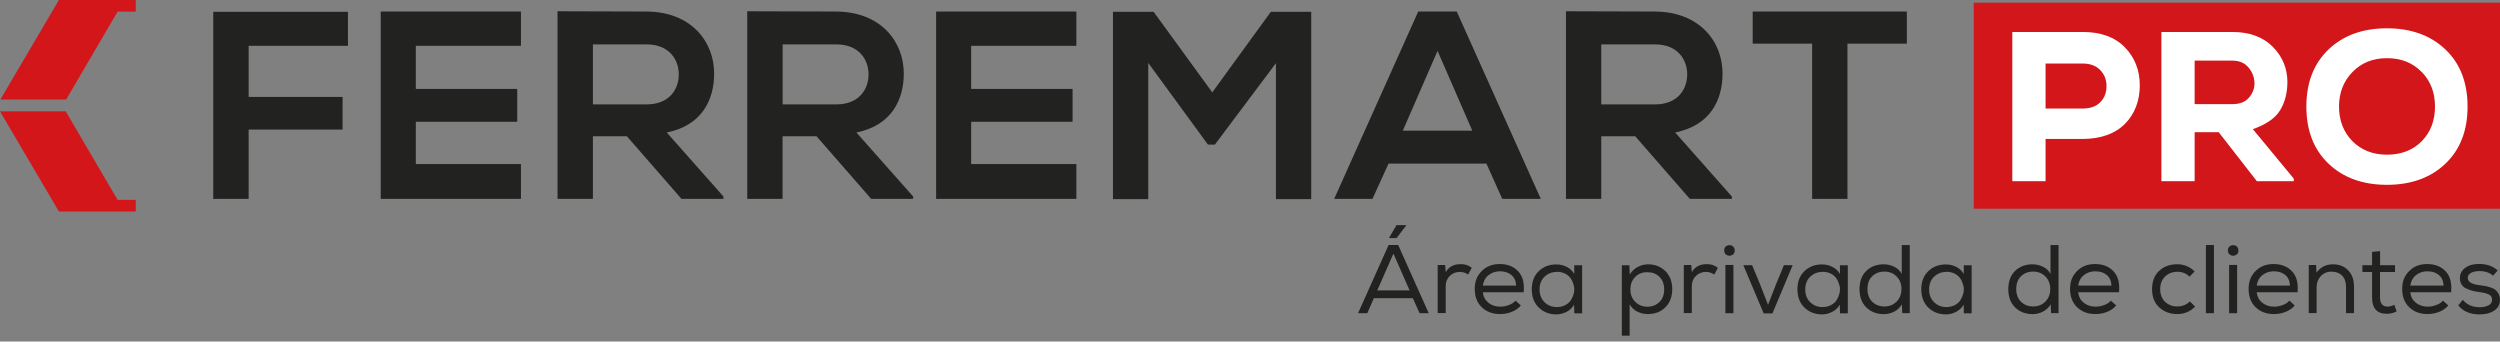 <svg width="183" height="25" viewBox="0 0 183 25" fill="none" xmlns="http://www.w3.org/2000/svg">
<rect x="0" y="0" width="183" height="25" fill="#808080" stroke="none"/>
<path d="M9.937 0.85V0H4.312L0.029 7.284H4.844L8.61 0.85H9.937Z" fill="#D2161A"/>
<path d="M4.313 15.482H9.937V14.632H8.61L4.81 8.148H0L4.313 15.482Z" fill="#D2161A"/>
<g opacity="0.95">
<path d="M15.611 14.558V0.865H25.469V3.354H18.2V7.095H25.076V9.485H18.2V14.558H15.611Z" fill="#1D1D1B"/>
<path d="M38.134 14.558H27.869V0.845H38.134V3.354H30.438V6.509H37.861V8.914H30.438V12.009H38.134V14.553V14.558Z" fill="#1D1D1B"/>
<path d="M52.961 14.558H49.885L45.89 9.977H43.401V14.558H40.812V0.825C42.989 0.825 45.165 0.845 47.336 0.845C50.571 0.865 52.275 3.021 52.275 5.386C52.275 7.269 51.415 9.172 48.807 9.699L52.956 14.384V14.558H52.961ZM43.401 3.254V7.642H47.336C48.981 7.642 49.686 6.548 49.686 5.445C49.686 4.342 48.961 3.249 47.336 3.249H43.401V3.254Z" fill="#1D1D1B"/>
<path d="M66.847 14.558H63.772L59.772 9.977H57.283V14.558H54.699V0.825C56.87 0.825 59.047 0.845 61.218 0.845C64.452 0.865 66.157 3.021 66.157 5.386C66.157 7.269 65.292 9.172 62.689 9.699L66.842 14.384V14.558H66.847ZM57.288 3.254V7.642H61.223C62.872 7.642 63.578 6.548 63.578 5.445C63.578 4.342 62.852 3.249 61.223 3.249H57.288V3.254Z" fill="#1D1D1B"/>
<path d="M78.79 14.558H68.525V0.845H78.79V3.354H71.089V6.509H78.512V8.914H71.089V12.009H78.79V14.553V14.558Z" fill="#1D1D1B"/>
<path d="M93.398 4.626L88.931 10.583H88.42L84.052 4.606V14.578H81.469V0.865H84.445L88.738 6.762L93.025 0.865H95.982V14.578H93.398V4.626Z" fill="#1D1D1B"/>
<path d="M108.811 11.974H101.642L100.464 14.558H97.662L103.813 0.845H106.635L112.786 14.558H109.964L108.806 11.974H108.811ZM105.229 3.726L102.685 9.564H107.773L105.229 3.726Z" fill="#1D1D1B"/>
<path d="M126.772 14.558H123.696L119.702 9.977H117.213V14.558H114.629V0.825C116.805 0.825 118.976 0.845 121.153 0.845C124.387 0.865 126.091 3.021 126.091 5.386C126.091 7.269 125.232 9.172 122.623 9.699L126.772 14.384V14.558ZM117.213 3.254V7.642H121.153C122.797 7.642 123.503 6.548 123.503 5.445C123.503 4.342 122.782 3.249 121.153 3.249H117.213V3.254Z" fill="#1D1D1B"/>
<path d="M132.644 3.195H128.297V0.845H139.58V3.195H135.233V14.558H132.649V3.195H132.644Z" fill="#1D1D1B"/>
</g>
<g opacity="0.95">
<path d="M102.347 17.936L104.582 22.925H103.912L103.42 21.827H100.568L100.086 22.925H99.41L101.646 17.936H102.347ZM101.999 18.562L100.816 21.255H103.181L101.999 18.562ZM102.227 16.481H102.938V16.5L102.227 17.425H101.691V17.39L102.227 16.476V16.481Z" fill="#1D1D1B"/>
<path d="M105.785 19.397L105.83 19.924C106.038 19.536 106.401 19.337 106.913 19.337C107.221 19.328 107.494 19.417 107.732 19.601L107.469 20.098C107.285 19.968 107.082 19.904 106.858 19.904C106.57 19.904 106.321 20.008 106.123 20.197C105.924 20.391 105.825 20.644 105.825 20.957V22.915H105.238V19.397H105.785Z" fill="#1D1D1B"/>
<path d="M111.325 22.363C111.156 22.567 110.932 22.721 110.654 22.83C110.381 22.94 110.098 22.989 109.804 22.989C109.253 22.989 108.806 22.82 108.463 22.488C108.12 22.155 107.951 21.707 107.951 21.151C107.951 20.595 108.12 20.182 108.463 19.839C108.806 19.496 109.243 19.328 109.775 19.328C110.346 19.328 110.798 19.506 111.131 19.859C111.464 20.212 111.598 20.724 111.533 21.394H108.542C108.577 21.712 108.711 21.966 108.95 22.16C109.188 22.353 109.477 22.448 109.819 22.448C110.028 22.448 110.237 22.408 110.45 22.328C110.664 22.249 110.823 22.145 110.937 22.006L111.33 22.363H111.325ZM110.982 20.913C110.967 20.575 110.853 20.316 110.639 20.132C110.425 19.949 110.142 19.859 109.79 19.859C109.472 19.859 109.198 19.953 108.965 20.137C108.731 20.321 108.592 20.58 108.542 20.907H110.977L110.982 20.913Z" fill="#1D1D1B"/>
<path d="M115.24 22.94L115.225 22.299C115.091 22.532 114.907 22.706 114.669 22.83C114.43 22.95 114.182 23.014 113.929 23.014C113.412 23.014 112.98 22.845 112.637 22.512C112.294 22.18 112.125 21.727 112.125 21.171C112.125 20.614 112.299 20.172 112.642 19.844C112.985 19.516 113.417 19.352 113.934 19.357C114.207 19.357 114.46 19.417 114.694 19.541C114.932 19.66 115.111 19.834 115.235 20.058V19.417H115.812V22.935H115.25L115.235 22.95L115.24 22.94ZM113.958 19.904C113.601 19.904 113.303 20.023 113.059 20.257C112.816 20.49 112.696 20.803 112.696 21.186C112.696 21.568 112.816 21.881 113.059 22.12C113.303 22.358 113.601 22.478 113.958 22.478C114.192 22.478 114.401 22.428 114.579 22.334C114.758 22.239 114.902 22.115 114.997 21.961C115.091 21.807 115.161 21.643 115.205 21.459C115.25 21.275 115.25 21.091 115.205 20.913C115.161 20.729 115.096 20.56 114.997 20.411C114.902 20.257 114.763 20.137 114.584 20.038C114.406 19.944 114.197 19.894 113.963 19.894H113.958V19.904Z" fill="#1D1D1B"/>
<path d="M118.713 19.417H119.269L119.299 20.093C119.438 19.859 119.627 19.68 119.871 19.546C120.114 19.417 120.372 19.347 120.656 19.347C121.167 19.357 121.59 19.526 121.918 19.859C122.246 20.192 122.409 20.624 122.409 21.161C122.409 21.698 122.245 22.155 121.913 22.488C121.58 22.82 121.152 22.989 120.621 22.989C120.348 22.989 120.094 22.93 119.851 22.811C119.607 22.691 119.423 22.512 119.289 22.274V24.569H118.718V19.402L118.713 19.417ZM121.47 22.11C121.704 21.881 121.818 21.573 121.818 21.186C121.818 20.798 121.704 20.49 121.47 20.262C121.237 20.033 120.944 19.924 120.576 19.924C120.208 19.924 119.915 20.043 119.687 20.282C119.458 20.52 119.344 20.823 119.344 21.186C119.344 21.549 119.458 21.847 119.692 22.085C119.925 22.323 120.218 22.448 120.576 22.453C120.939 22.453 121.232 22.338 121.465 22.11H121.47Z" fill="#1D1D1B"/>
<path d="M123.8 19.397L123.845 19.924C124.054 19.536 124.417 19.337 124.928 19.337C125.236 19.328 125.51 19.417 125.748 19.601L125.485 20.098C125.301 19.968 125.097 19.904 124.874 19.904C124.585 19.904 124.337 20.008 124.138 20.197C123.94 20.391 123.84 20.644 123.84 20.957V22.915H123.254V19.397H123.8Z" fill="#1D1D1B"/>
<path d="M126.405 17.991C126.534 17.926 126.663 17.926 126.787 17.991C126.911 18.056 126.981 18.17 126.981 18.334C126.981 18.498 126.916 18.607 126.787 18.672C126.658 18.736 126.529 18.736 126.405 18.672C126.276 18.607 126.211 18.493 126.211 18.329C126.211 18.165 126.276 18.056 126.405 17.991ZM126.3 22.925H126.887V19.392H126.3V22.925Z" fill="#1D1D1B"/>
<path d="M128.252 19.407L128.824 20.783L129.42 22.309L130.011 20.793L130.582 19.412H131.223L129.743 22.94H129.102L127.611 19.412H128.252V19.407Z" fill="#1D1D1B"/>
<path d="M134.688 22.94L134.673 22.299C134.538 22.532 134.355 22.706 134.116 22.83C133.878 22.95 133.629 23.014 133.376 23.014C132.859 23.014 132.427 22.845 132.084 22.512C131.741 22.18 131.572 21.727 131.572 21.171C131.572 20.614 131.746 20.172 132.089 19.844C132.432 19.516 132.864 19.352 133.381 19.357C133.654 19.357 133.907 19.417 134.141 19.541C134.379 19.66 134.558 19.834 134.683 20.058V19.417H135.259V22.935H134.697L134.683 22.95L134.688 22.94ZM133.406 19.904C133.048 19.904 132.75 20.023 132.506 20.257C132.263 20.49 132.144 20.803 132.144 21.186C132.144 21.568 132.263 21.881 132.506 22.12C132.75 22.358 133.048 22.478 133.406 22.478C133.639 22.478 133.848 22.428 134.027 22.334C134.206 22.239 134.35 22.115 134.444 21.961C134.538 21.807 134.608 21.643 134.653 21.459C134.697 21.275 134.697 21.091 134.653 20.913C134.608 20.729 134.543 20.56 134.444 20.411C134.35 20.257 134.211 20.137 134.032 20.038C133.853 19.944 133.644 19.894 133.411 19.894H133.406V19.904Z" fill="#1D1D1B"/>
<path d="M139.794 17.931V22.92H139.247L139.218 22.279C139.078 22.512 138.895 22.686 138.656 22.81C138.423 22.93 138.169 22.994 137.896 22.994C137.379 22.994 136.952 22.83 136.619 22.507C136.286 22.184 136.117 21.737 136.117 21.171C136.117 20.604 136.281 20.147 136.614 19.829C136.947 19.511 137.369 19.347 137.891 19.347C138.159 19.347 138.413 19.407 138.661 19.531C138.909 19.65 139.093 19.829 139.208 20.053V17.941H139.794V17.931ZM137.941 19.879C137.583 19.879 137.29 19.993 137.051 20.217C136.818 20.44 136.699 20.753 136.699 21.156C136.699 21.558 136.818 21.861 137.051 22.09C137.285 22.319 137.583 22.433 137.941 22.433C138.298 22.433 138.592 22.314 138.83 22.075C139.068 21.837 139.188 21.529 139.188 21.151C139.188 20.773 139.068 20.475 138.83 20.237C138.592 19.998 138.293 19.879 137.936 19.879H137.941Z" fill="#1D1D1B"/>
<path d="M143.754 22.94L143.739 22.299C143.605 22.532 143.421 22.706 143.183 22.83C142.944 22.95 142.696 23.014 142.442 23.014C141.926 23.014 141.493 22.845 141.15 22.512C140.808 22.18 140.639 21.727 140.639 21.171C140.639 20.614 140.813 20.172 141.155 19.844C141.498 19.516 141.93 19.352 142.447 19.357C142.72 19.357 142.974 19.417 143.207 19.541C143.446 19.66 143.625 19.834 143.749 20.058V19.417H144.325V22.935H143.764L143.749 22.95L143.754 22.94ZM142.472 19.904C142.114 19.904 141.816 20.023 141.573 20.257C141.329 20.49 141.21 20.803 141.21 21.186C141.21 21.568 141.329 21.881 141.573 22.12C141.816 22.358 142.114 22.478 142.472 22.478C142.706 22.478 142.914 22.428 143.093 22.334C143.272 22.239 143.416 22.115 143.51 21.961C143.605 21.807 143.674 21.643 143.719 21.459C143.764 21.275 143.764 21.091 143.719 20.913C143.674 20.729 143.61 20.56 143.51 20.411C143.416 20.257 143.277 20.137 143.098 20.038C142.919 19.944 142.711 19.894 142.477 19.894H142.472V19.904Z" fill="#1D1D1B"/>
<path d="M150.685 17.931V22.92H150.138L150.108 22.279C149.969 22.512 149.785 22.686 149.547 22.81C149.313 22.93 149.06 22.994 148.787 22.994C148.27 22.994 147.843 22.83 147.51 22.507C147.177 22.184 147.008 21.737 147.008 21.171C147.008 20.604 147.172 20.147 147.505 19.829C147.838 19.511 148.26 19.347 148.782 19.347C149.05 19.347 149.303 19.407 149.552 19.531C149.8 19.65 149.984 19.829 150.098 20.053V17.941H150.685V17.931ZM148.831 19.879C148.474 19.879 148.18 19.993 147.942 20.217C147.708 20.44 147.589 20.753 147.589 21.156C147.589 21.558 147.708 21.861 147.942 22.09C148.175 22.319 148.474 22.433 148.831 22.433C149.189 22.433 149.482 22.314 149.721 22.075C149.959 21.837 150.078 21.529 150.078 21.151C150.078 20.773 149.959 20.475 149.721 20.237C149.482 19.998 149.184 19.879 148.826 19.879H148.831Z" fill="#1D1D1B"/>
<path d="M154.903 22.363C154.734 22.567 154.51 22.721 154.232 22.83C153.959 22.94 153.676 22.989 153.383 22.989C152.831 22.989 152.384 22.82 152.041 22.488C151.698 22.155 151.529 21.707 151.529 21.151C151.529 20.595 151.698 20.182 152.041 19.839C152.384 19.496 152.821 19.328 153.353 19.328C153.924 19.328 154.376 19.506 154.709 19.859C155.042 20.212 155.176 20.724 155.112 21.394H152.121C152.155 21.712 152.289 21.966 152.528 22.16C152.766 22.353 153.055 22.448 153.397 22.448C153.606 22.448 153.815 22.408 154.028 22.328C154.242 22.249 154.401 22.145 154.515 22.006L154.908 22.363H154.903ZM154.56 20.913C154.545 20.575 154.431 20.316 154.217 20.132C154.004 19.949 153.72 19.859 153.368 19.859C153.05 19.859 152.776 19.953 152.543 20.137C152.309 20.321 152.17 20.58 152.121 20.907H154.555L154.56 20.913Z" fill="#1D1D1B"/>
<path d="M160.681 22.448C160.319 22.81 159.881 22.989 159.37 22.989C158.858 22.989 158.411 22.825 158.058 22.502C157.705 22.179 157.531 21.732 157.531 21.166C157.531 20.599 157.705 20.147 158.053 19.824C158.401 19.501 158.838 19.342 159.37 19.342C159.861 19.342 160.289 19.516 160.646 19.869L160.274 20.252C160.03 20.013 159.737 19.894 159.385 19.894C159.032 19.894 158.724 20.008 158.485 20.242C158.247 20.475 158.127 20.778 158.127 21.166C158.127 21.553 158.247 21.871 158.485 22.095C158.724 22.319 159.022 22.433 159.38 22.433C159.737 22.433 160.055 22.309 160.299 22.06L160.691 22.453H160.686L160.681 22.448Z" fill="#1D1D1B"/>
<path d="M162.059 22.925H161.473V17.936H162.059V22.925Z" fill="#1D1D1B"/>
<path d="M163.276 17.991C163.405 17.926 163.534 17.926 163.658 17.991C163.783 18.056 163.852 18.17 163.852 18.334C163.852 18.498 163.788 18.607 163.658 18.672C163.529 18.736 163.4 18.736 163.276 18.672C163.147 18.607 163.082 18.493 163.082 18.329C163.082 18.165 163.147 18.056 163.276 17.991ZM163.171 22.925H163.758V19.392H163.171V22.925Z" fill="#1D1D1B"/>
<path d="M167.971 22.363C167.802 22.567 167.579 22.721 167.301 22.83C167.027 22.94 166.744 22.989 166.451 22.989C165.899 22.989 165.452 22.82 165.109 22.488C164.767 22.155 164.598 21.707 164.598 21.151C164.598 20.595 164.767 20.182 165.109 19.839C165.452 19.496 165.889 19.328 166.421 19.328C166.992 19.328 167.445 19.506 167.777 19.859C168.11 20.212 168.245 20.724 168.18 21.394H165.189C165.224 21.712 165.358 21.966 165.596 22.16C165.835 22.353 166.123 22.448 166.466 22.448C166.674 22.448 166.883 22.408 167.097 22.328C167.31 22.249 167.469 22.145 167.584 22.006L167.976 22.363H167.971ZM167.628 20.913C167.614 20.575 167.499 20.316 167.286 20.132C167.072 19.949 166.789 19.859 166.436 19.859C166.118 19.859 165.845 19.953 165.611 20.137C165.378 20.321 165.239 20.58 165.189 20.907H167.623L167.628 20.913Z" fill="#1D1D1B"/>
<path d="M169 19.397H169.537L169.566 19.959C169.865 19.551 170.267 19.347 170.769 19.347C171.226 19.347 171.599 19.491 171.882 19.785C172.17 20.078 172.314 20.475 172.314 20.977V22.92H171.728V20.982C171.728 20.639 171.633 20.371 171.444 20.177C171.256 19.983 170.992 19.884 170.659 19.884C170.341 19.884 170.083 19.998 169.879 20.217C169.676 20.436 169.576 20.704 169.576 21.027V22.915H169V19.397Z" fill="#1D1D1B"/>
<path d="M174.226 19.412H175.315V19.909H174.217V21.767C174.217 22.219 174.4 22.443 174.773 22.443C174.932 22.443 175.096 22.398 175.265 22.314L175.434 22.8C175.195 22.91 174.967 22.965 174.748 22.969C174.008 22.984 173.635 22.582 173.635 21.767V19.909H172.93V19.412H173.635V18.443L174.222 18.378V19.412H174.226Z" fill="#1D1D1B"/>
<path d="M179.213 22.363C179.045 22.567 178.821 22.721 178.543 22.83C178.269 22.94 177.986 22.989 177.693 22.989C177.142 22.989 176.694 22.82 176.352 22.488C176.009 22.155 175.84 21.707 175.84 21.151C175.84 20.595 176.009 20.182 176.352 19.839C176.694 19.496 177.132 19.328 177.663 19.328C178.235 19.328 178.687 19.506 179.02 19.859C179.353 20.212 179.487 20.724 179.422 21.394H176.431C176.466 21.712 176.6 21.966 176.839 22.16C177.077 22.353 177.365 22.448 177.708 22.448C177.917 22.448 178.125 22.408 178.339 22.328C178.553 22.249 178.712 22.145 178.826 22.006L179.218 22.363H179.213ZM178.871 20.913C178.856 20.575 178.741 20.316 178.528 20.132C178.314 19.949 178.031 19.859 177.678 19.859C177.36 19.859 177.087 19.953 176.853 20.137C176.62 20.321 176.481 20.58 176.431 20.907H178.866L178.871 20.913Z" fill="#1D1D1B"/>
<path d="M182.499 20.187C182.246 19.959 181.918 19.844 181.51 19.844C181.252 19.844 181.043 19.884 180.879 19.973C180.715 20.063 180.636 20.192 180.641 20.356C180.641 20.634 180.939 20.808 181.515 20.878C181.679 20.898 181.818 20.917 181.923 20.937C182.027 20.957 182.161 20.992 182.31 21.042C182.464 21.091 182.584 21.151 182.668 21.226C182.757 21.295 182.832 21.394 182.902 21.524C182.966 21.648 183.001 21.797 182.996 21.961C182.996 22.299 182.847 22.557 182.569 22.741C182.29 22.925 181.938 23.014 181.52 23.014C180.82 23.014 180.298 22.796 179.945 22.353L180.278 21.946C180.571 22.309 180.989 22.488 181.53 22.488C181.764 22.488 181.967 22.443 182.146 22.358C182.325 22.274 182.415 22.135 182.42 21.936C182.42 21.762 182.345 21.633 182.181 21.553C182.017 21.474 181.779 21.414 181.471 21.375C181.272 21.35 181.098 21.32 180.959 21.28C180.815 21.24 180.671 21.186 180.522 21.116C180.373 21.047 180.263 20.947 180.184 20.818C180.104 20.694 180.065 20.54 180.065 20.356C180.065 20.117 180.139 19.919 180.283 19.76C180.427 19.601 180.606 19.486 180.815 19.417C181.023 19.352 181.247 19.318 181.491 19.323C182.037 19.323 182.484 19.482 182.832 19.795L182.499 20.177H182.494L182.499 20.187Z" fill="#1D1D1B"/>
</g>
<path d="M183 0.194H144.475V15.278H183V0.194Z" fill="#D2161A"/>
<path d="M149.735 10.175V13.266H147.301V2.34H152.448C153.78 2.34 154.808 2.713 155.539 3.463C156.269 4.213 156.632 5.142 156.632 6.255C156.632 7.368 156.269 8.337 155.549 9.063C154.823 9.793 153.795 10.161 152.453 10.171H149.74L149.735 10.175ZM149.735 7.945H152.448C153.01 7.945 153.442 7.791 153.745 7.478C154.048 7.165 154.197 6.777 154.197 6.305C154.197 5.833 154.043 5.445 153.735 5.127C153.427 4.809 153 4.651 152.448 4.651H149.735V7.945Z" fill="white"/>
<path d="M167.901 13.266H165.204L162.411 9.679H160.647V13.266H158.213V2.34H163.395C164.652 2.34 165.641 2.698 166.361 3.418C167.077 4.139 167.439 5.003 167.439 6.022C167.429 6.832 167.246 7.522 166.893 8.089C166.54 8.655 165.879 9.112 164.91 9.455L167.906 13.077V13.266H167.901ZM160.647 4.437V7.622H163.425C163.947 7.622 164.344 7.468 164.617 7.155C164.891 6.842 165.03 6.489 165.03 6.091C165.02 5.664 164.876 5.282 164.592 4.944C164.314 4.606 163.912 4.437 163.39 4.437H160.642H160.647Z" fill="white"/>
<path d="M179.002 11.984C177.919 13.012 176.493 13.529 174.724 13.529C172.955 13.529 171.529 13.012 170.451 11.984C169.368 10.956 168.826 9.559 168.826 7.801C168.826 6.042 169.368 4.65 170.451 3.617C171.534 2.584 172.96 2.072 174.724 2.072C176.488 2.072 177.919 2.589 179.002 3.617C180.085 4.646 180.626 6.042 180.626 7.801C180.626 9.559 180.085 10.951 179.002 11.984ZM177.263 5.267C176.612 4.596 175.767 4.258 174.729 4.258C173.69 4.258 172.856 4.596 172.2 5.272C171.544 5.947 171.216 6.792 171.216 7.801C171.216 8.809 171.544 9.674 172.2 10.335C172.856 10.995 173.7 11.323 174.729 11.323C175.757 11.323 176.627 10.995 177.273 10.335C177.919 9.674 178.241 8.829 178.241 7.801C178.241 6.772 177.919 5.937 177.268 5.267H177.263Z" fill="white"/>
</svg>
